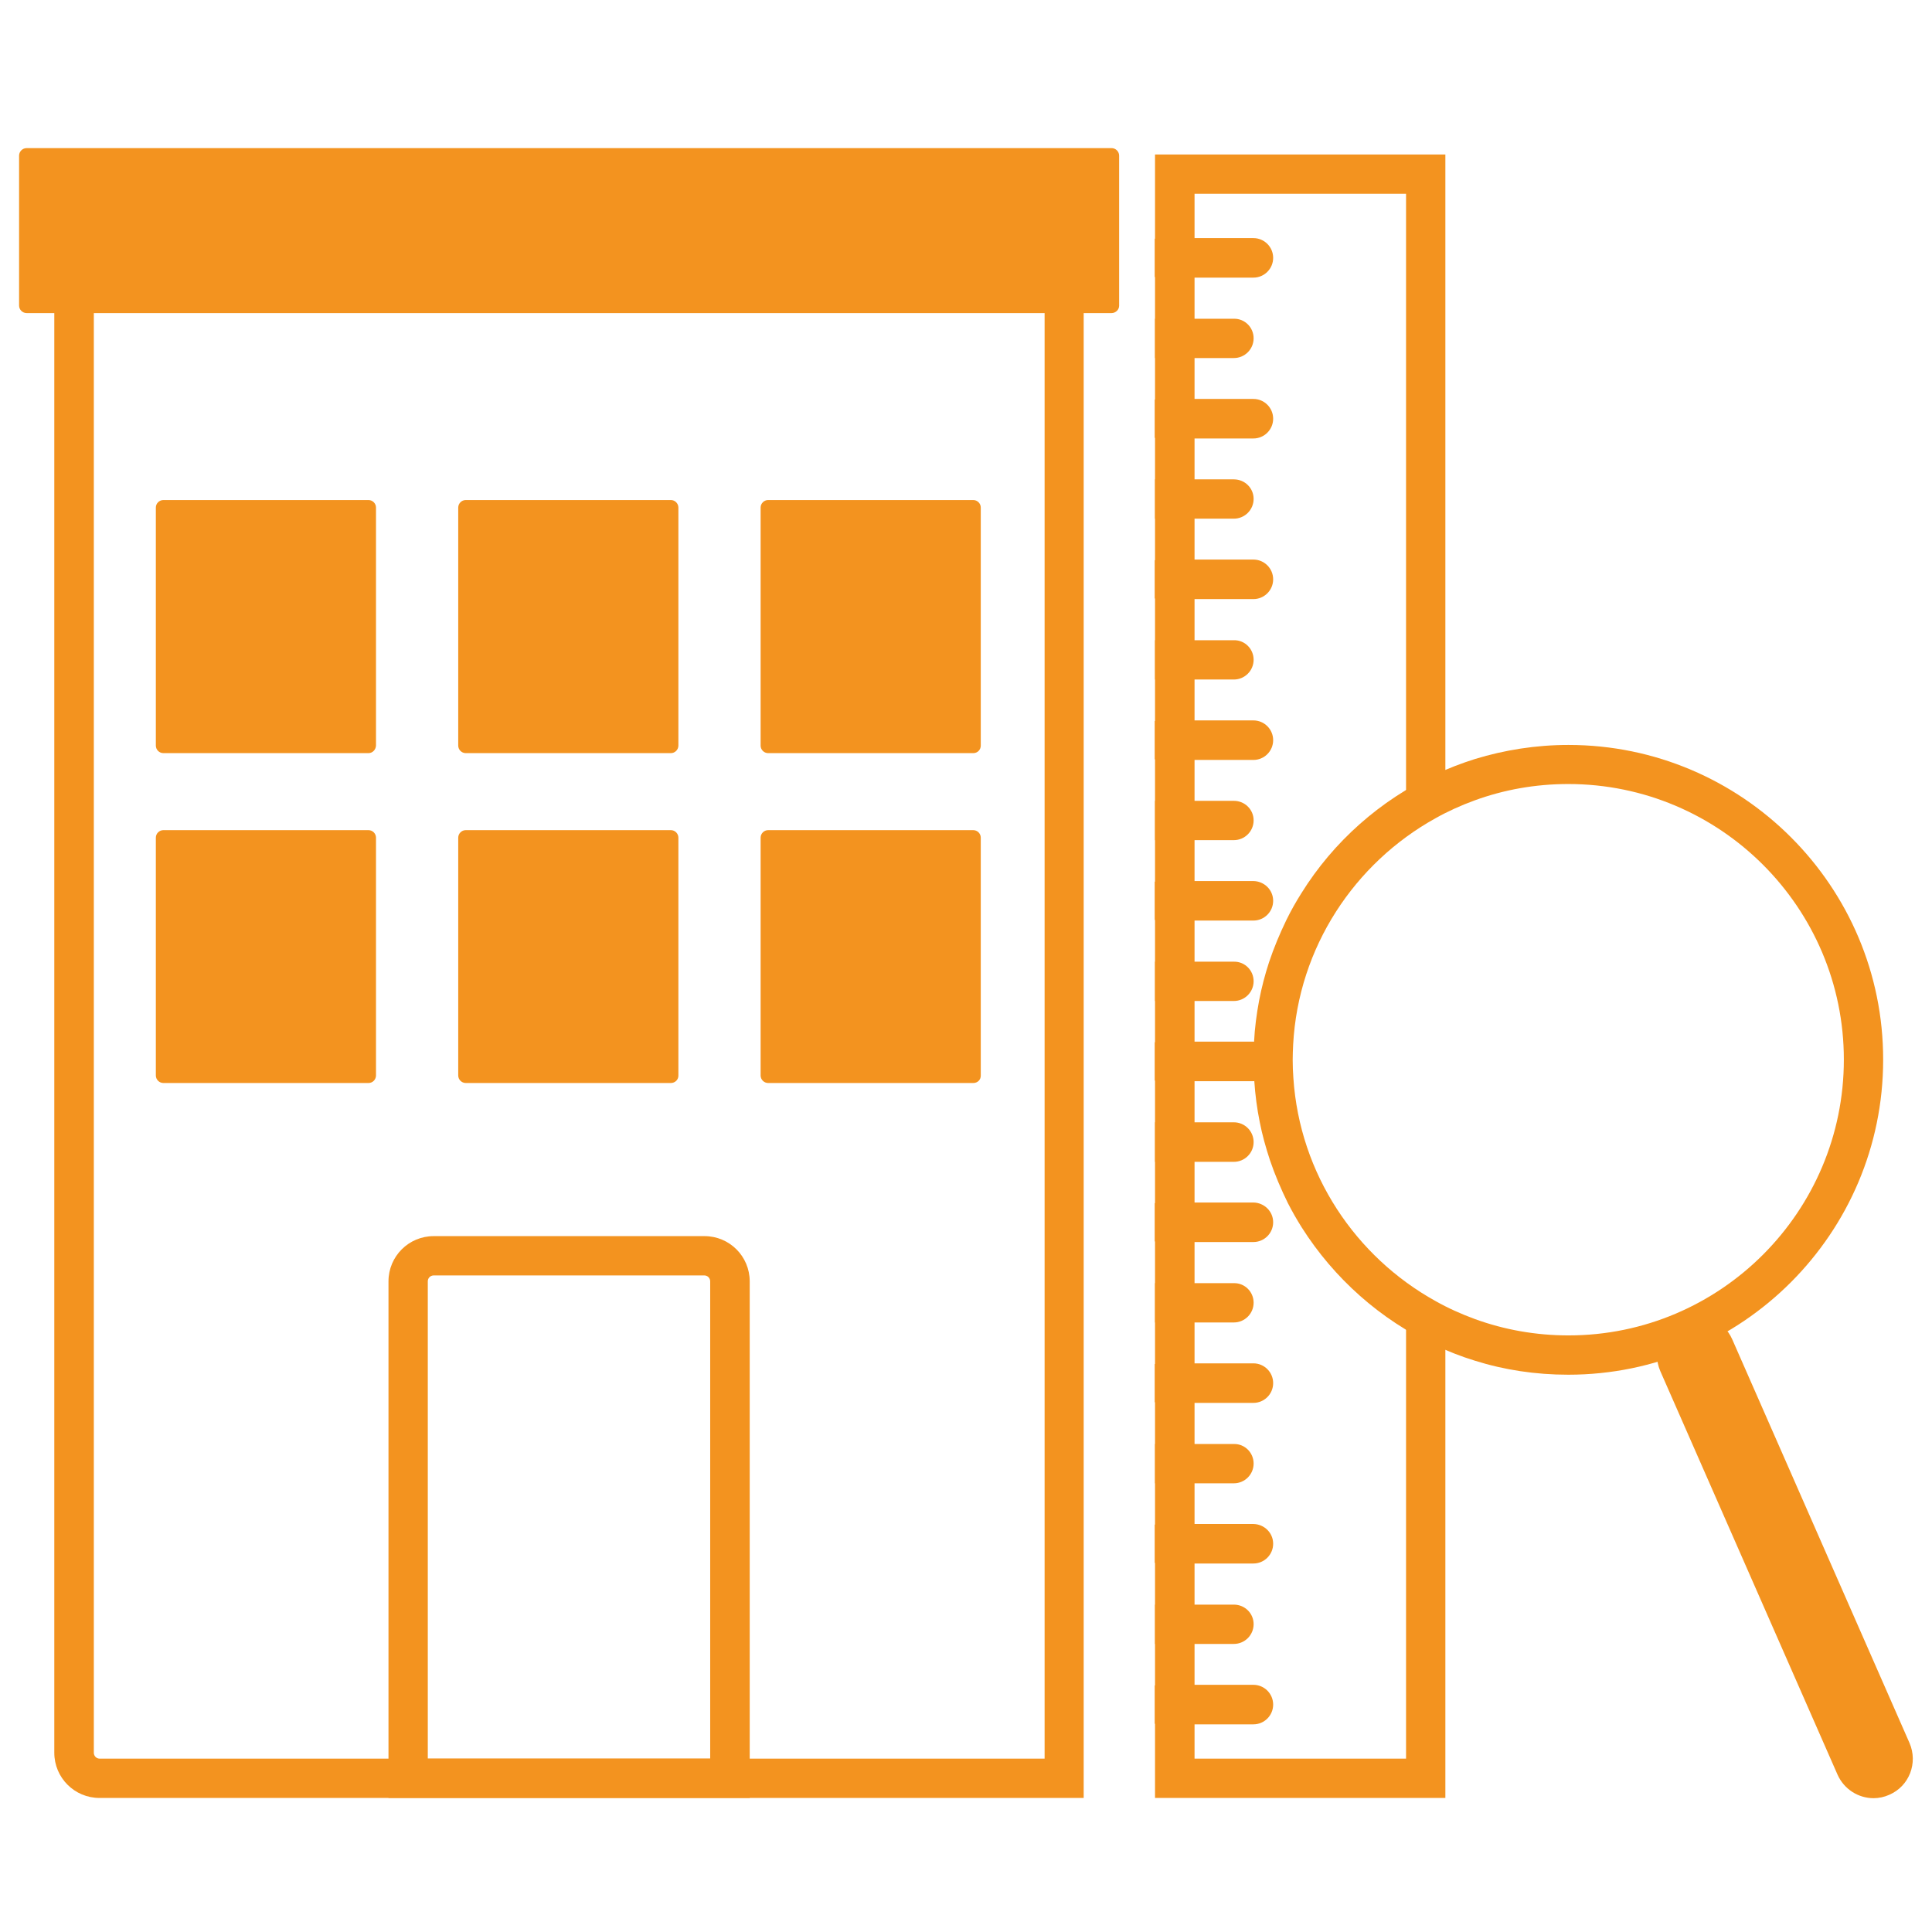<?xml version="1.0" encoding="utf-8"?>
<!-- Generator: Adobe Illustrator 22.0.1, SVG Export Plug-In . SVG Version: 6.00 Build 0)  -->
<svg version="1.1" id="图层_1" xmlns="http://www.w3.org/2000/svg" xmlns:xlink="http://www.w3.org/1999/xlink" x="0px" y="0px"
	 viewBox="0 0 850.4 850.4" style="enable-background:new 0 0 850.4 850.4;" xml:space="preserve">
<style type="text/css">
	.st0{fill:#F3931F;}
</style>
<g>
	<g>
		<g>
			<path class="st0" d="M489.3,137.8H11.7c-1.8,0-3.3-1.5-3.3-3.3V68.5c0-1.8,1.5-3.3,3.3-3.3h477.6c1.8,0,3.3,1.5,3.3,3.3v66.1
				C492.6,136.3,491.1,137.8,489.3,137.8z"/>
		</g>
		<g>
			<path class="st0" d="M477,791.4H43.8c-11,0-19.9-8.9-19.9-19.9V96.3H477V791.4z M41.3,113.6v657.9c0,1.4,1.1,2.6,2.6,2.6h415.9
				V113.6H41.3z"/>
		</g>
		<g>
			<path class="st0" d="M330,791.4H171V564c0-11,8.9-19.9,19.9-19.9h119.2c11,0,19.9,8.9,19.9,19.9V791.4z M188.3,774.1h124.3V564
				c0-1.4-1.1-2.6-2.6-2.6H190.9c-1.4,0-2.6,1.1-2.6,2.6V774.1z"/>
		</g>
		<g>
			<path class="st0" d="M428.4,476.7h-90.3c-1.8,0-3.3-1.5-3.3-3.3V368.7c0-1.8,1.5-3.3,3.3-3.3h90.3c1.8,0,3.3,1.5,3.3,3.3v104.8
				C431.7,475.3,430.3,476.7,428.4,476.7z"/>
		</g>
		<g>
			<path class="st0" d="M295.3,476.7H205c-1.8,0-3.3-1.5-3.3-3.3V368.7c0-1.8,1.5-3.3,3.3-3.3h90.3c1.8,0,3.3,1.5,3.3,3.3v104.8
				C298.6,475.3,297.1,476.7,295.3,476.7z"/>
		</g>
		<g>
			<path class="st0" d="M162.2,476.7H71.9c-1.8,0-3.3-1.5-3.3-3.3V368.7c0-1.8,1.5-3.3,3.3-3.3h90.3c1.8,0,3.3,1.5,3.3,3.3v104.8
				C165.4,475.3,164,476.7,162.2,476.7z"/>
		</g>
		<g>
			<path class="st0" d="M428.4,331.5h-90.3c-1.8,0-3.3-1.5-3.3-3.3V223.4c0-1.8,1.5-3.3,3.3-3.3h90.3c1.8,0,3.3,1.5,3.3,3.3v104.8
				C431.7,330,430.3,331.5,428.4,331.5z"/>
		</g>
		<g>
			<path class="st0" d="M295.3,331.5H205c-1.8,0-3.3-1.5-3.3-3.3V223.4c0-1.8,1.5-3.3,3.3-3.3h90.3c1.8,0,3.3,1.5,3.3,3.3v104.8
				C298.6,330,297.1,331.5,295.3,331.5z"/>
		</g>
		<g>
			<path class="st0" d="M162.2,331.5H71.9c-1.8,0-3.3-1.5-3.3-3.3V223.4c0-1.8,1.5-3.3,3.3-3.3h90.3c1.8,0,3.3,1.5,3.3,3.3v104.8
				C165.4,330,164,331.5,162.2,331.5z"/>
		</g>
	</g>
	<g>
		<g>
			<g>
				<path class="st0" d="M508.4,68v723.4h127.8V580.7c-6-2.2-11.8-4.8-17.3-7.9v201.3h-93.1V85.3h93.1v275
					c5.5-3.1,11.3-5.7,17.3-7.9V68H508.4z"/>
			</g>
		</g>
		<g>
			<g>
				<path class="st0" d="M560.4,113.5c0,4.8-3.9,8.7-8.7,8.7h-41.2c-0.8,0-1.5-0.1-2.2-0.3v-16.8c0.7-0.2,1.4-0.3,2.2-0.3h41.2
					C556.5,104.8,560.4,108.7,560.4,113.5z"/>
			</g>
		</g>
		<g>
			<g>
				<path class="st0" d="M551.8,148.9c0,4.8-3.9,8.7-8.7,8.7h-34.7v-17.3h34.7C547.9,140.2,551.8,144.1,551.8,148.9z"/>
			</g>
		</g>
		<g>
			<g>
				<path class="st0" d="M560.4,184.3c0,4.8-3.9,8.7-8.7,8.7h-41.2c-0.8,0-1.5-0.1-2.2-0.3v-16.8c0.7-0.2,1.4-0.3,2.2-0.3h41.2
					C556.5,175.6,560.4,179.5,560.4,184.3z"/>
			</g>
		</g>
		<g>
			<g>
				<path class="st0" d="M551.8,219.6c0,4.8-3.9,8.7-8.7,8.7h-34.7V211h34.7C547.9,211,551.8,214.8,551.8,219.6z"/>
			</g>
		</g>
		<g>
			<g>
				<path class="st0" d="M560.4,255c0,4.8-3.9,8.7-8.7,8.7h-41.2c-0.8,0-1.5-0.1-2.2-0.3v-16.8c0.7-0.2,1.4-0.3,2.2-0.3h41.2
					C556.5,246.3,560.4,250.2,560.4,255z"/>
			</g>
		</g>
		<g>
			<g>
				<path class="st0" d="M560.4,325.8c0,4.8-3.9,8.7-8.7,8.7h-41.2c-0.8,0-1.5-0.1-2.2-0.3v-16.8c0.7-0.2,1.4-0.3,2.2-0.3h41.2
					C556.5,317.1,560.4,321,560.4,325.8z"/>
			</g>
		</g>
		<g>
			<g>
				<path class="st0" d="M551.8,290.4c0,4.8-3.9,8.7-8.7,8.7h-34.7v-17.3h34.7C547.9,281.7,551.8,285.6,551.8,290.4z"/>
			</g>
		</g>
		<g>
			<g>
				<path class="st0" d="M551.8,361.1c0,4.8-3.9,8.7-8.7,8.7h-34.7v-17.3h34.7C547.9,352.5,551.8,356.3,551.8,361.1z"/>
			</g>
		</g>
		<g>
			<g>
				<path class="st0" d="M560.4,396.5c0,4.8-3.9,8.7-8.7,8.7h-41.2c-0.8,0-1.5-0.1-2.2-0.3v-16.8c0.7-0.2,1.4-0.3,2.2-0.3h41.2
					C556.5,387.9,560.4,391.7,560.4,396.5z"/>
			</g>
		</g>
		<g>
			<g>
				<path class="st0" d="M551.8,431.9c0,4.8-3.9,8.7-8.7,8.7h-34.7v-17.3h34.7C547.9,423.2,551.8,427.1,551.8,431.9z"/>
			</g>
		</g>
		<g>
			<g>
				<path class="st0" d="M560.4,467.3c0,3.1-1.6,5.8-4.1,7.3c-1.3,0.9-2.9,1.3-4.6,1.3h-41.2c-0.8,0-1.5-0.1-2.2-0.3v-16.8
					c0.7-0.2,1.4-0.3,2.2-0.3h41.2c1.6,0,3.2,0.5,4.5,1.3C558.7,461.4,560.4,464.1,560.4,467.3z"/>
			</g>
		</g>
		<g>
			<g>
				<path class="st0" d="M551.8,502.7c0,4.8-3.9,8.7-8.7,8.7h-34.7V494h34.7C547.9,494,551.8,497.9,551.8,502.7z"/>
			</g>
		</g>
		<g>
			<g>
				<path class="st0" d="M560.4,538c0,4.8-3.9,8.7-8.7,8.7h-41.2c-0.8,0-1.5-0.1-2.2-0.3v-16.8c0.7-0.2,1.4-0.3,2.2-0.3h41.2
					C556.5,529.4,560.4,533.2,560.4,538z"/>
			</g>
		</g>
		<g>
			<g>
				<path class="st0" d="M551.8,573.4c0,4.8-3.9,8.7-8.7,8.7h-34.7v-17.3h34.7C547.9,564.7,551.8,568.6,551.8,573.4z"/>
			</g>
		</g>
		<g>
			<g>
				<path class="st0" d="M560.4,608.8c0,4.8-3.9,8.7-8.7,8.7h-41.2c-0.8,0-1.5-0.1-2.2-0.3v-16.8c0.7-0.2,1.4-0.3,2.2-0.3h41.2
					C556.5,600.1,560.4,604,560.4,608.8z"/>
			</g>
		</g>
		<g>
			<g>
				<path class="st0" d="M560.4,679.5c0,4.8-3.9,8.7-8.7,8.7h-41.2c-0.8,0-1.5-0.1-2.2-0.3v-16.8c0.7-0.2,1.4-0.3,2.2-0.3h41.2
					C556.5,670.9,560.4,674.7,560.4,679.5z"/>
			</g>
		</g>
		<g>
			<g>
				<path class="st0" d="M551.8,714.9c0,4.8-3.9,8.7-8.7,8.7h-34.7v-17.3h34.7C547.9,706.3,551.8,710.1,551.8,714.9z"/>
			</g>
		</g>
		<g>
			<g>
				<path class="st0" d="M560.4,750.3c0,4.8-3.9,8.7-8.7,8.7h-41.2c-0.8,0-1.5-0.1-2.2-0.3v-16.8c0.7-0.2,1.4-0.3,2.2-0.3h41.2
					C556.5,741.6,560.4,745.5,560.4,750.3z"/>
			</g>
		</g>
		<g>
			<g>
				<path class="st0" d="M551.8,644.2c0,4.8-3.9,8.7-8.7,8.7h-34.7v-17.3h34.7C547.9,635.5,551.8,639.4,551.8,644.2z"/>
			</g>
		</g>
	</g>
	<g>
		<g>
			<path class="st0" d="M690.4,327.9c-14.3,0-28.1,2.2-41.2,6.2c-6,1.9-11.7,4.1-17.3,6.7c-24.4,11.4-45,29.7-59.1,52.4
				c-2.4,3.8-4.6,7.7-6.6,11.8c-2.9,6-5.5,12.2-7.6,18.5c-1.8,5.5-3.3,11.2-4.4,17c-1.1,5.9-1.9,11.9-2.2,18
				c-0.2,2.6-0.2,5.3-0.2,7.9c0,3.1,0.1,6.3,0.3,9.4c0.4,6.1,1.2,12.2,2.4,18.1c1.1,5.7,2.7,11.3,4.5,16.8
				c2.2,6.5,4.9,12.8,7.9,18.9c1.9,3.7,3.9,7.2,6.1,10.7c14.2,22.4,34.6,40.6,58.8,51.9c5.6,2.6,11.4,4.9,17.3,6.7
				c13,4.1,26.8,6.2,41.2,6.2c76.4,0,138.6-62.2,138.6-138.6C829,390.1,766.8,327.9,690.4,327.9z M690.4,587.8
				c-14.4,0-28.3-2.5-41.2-7.2c-6-2.2-11.8-4.8-17.3-7.9c-35.2-19.5-59.8-55.9-62.6-98.2c-0.2-2.7-0.3-5.3-0.3-8
				c0-2.2,0.1-4.5,0.2-6.7c2.3-42.9,27.1-79.9,62.6-99.6c5.5-3.1,11.3-5.7,17.3-7.9c12.9-4.7,26.7-7.2,41.2-7.2
				c66.9,0,121.3,54.4,121.3,121.3S757.3,587.8,690.4,587.8z"/>
		</g>
	</g>
	<g>
		<g>
			<path class="st0" d="M824.7,791.5c-6.7,0-13-3.9-15.9-10.4l-78-177.6c-3.8-8.8,0.1-19,8.9-22.8c8.8-3.8,19,0.1,22.8,8.9l78,177.6
				c3.8,8.8-0.1,19-8.9,22.8C829.4,791,827,791.5,824.7,791.5z"/>
		</g>
	</g>
</g>
</svg>
